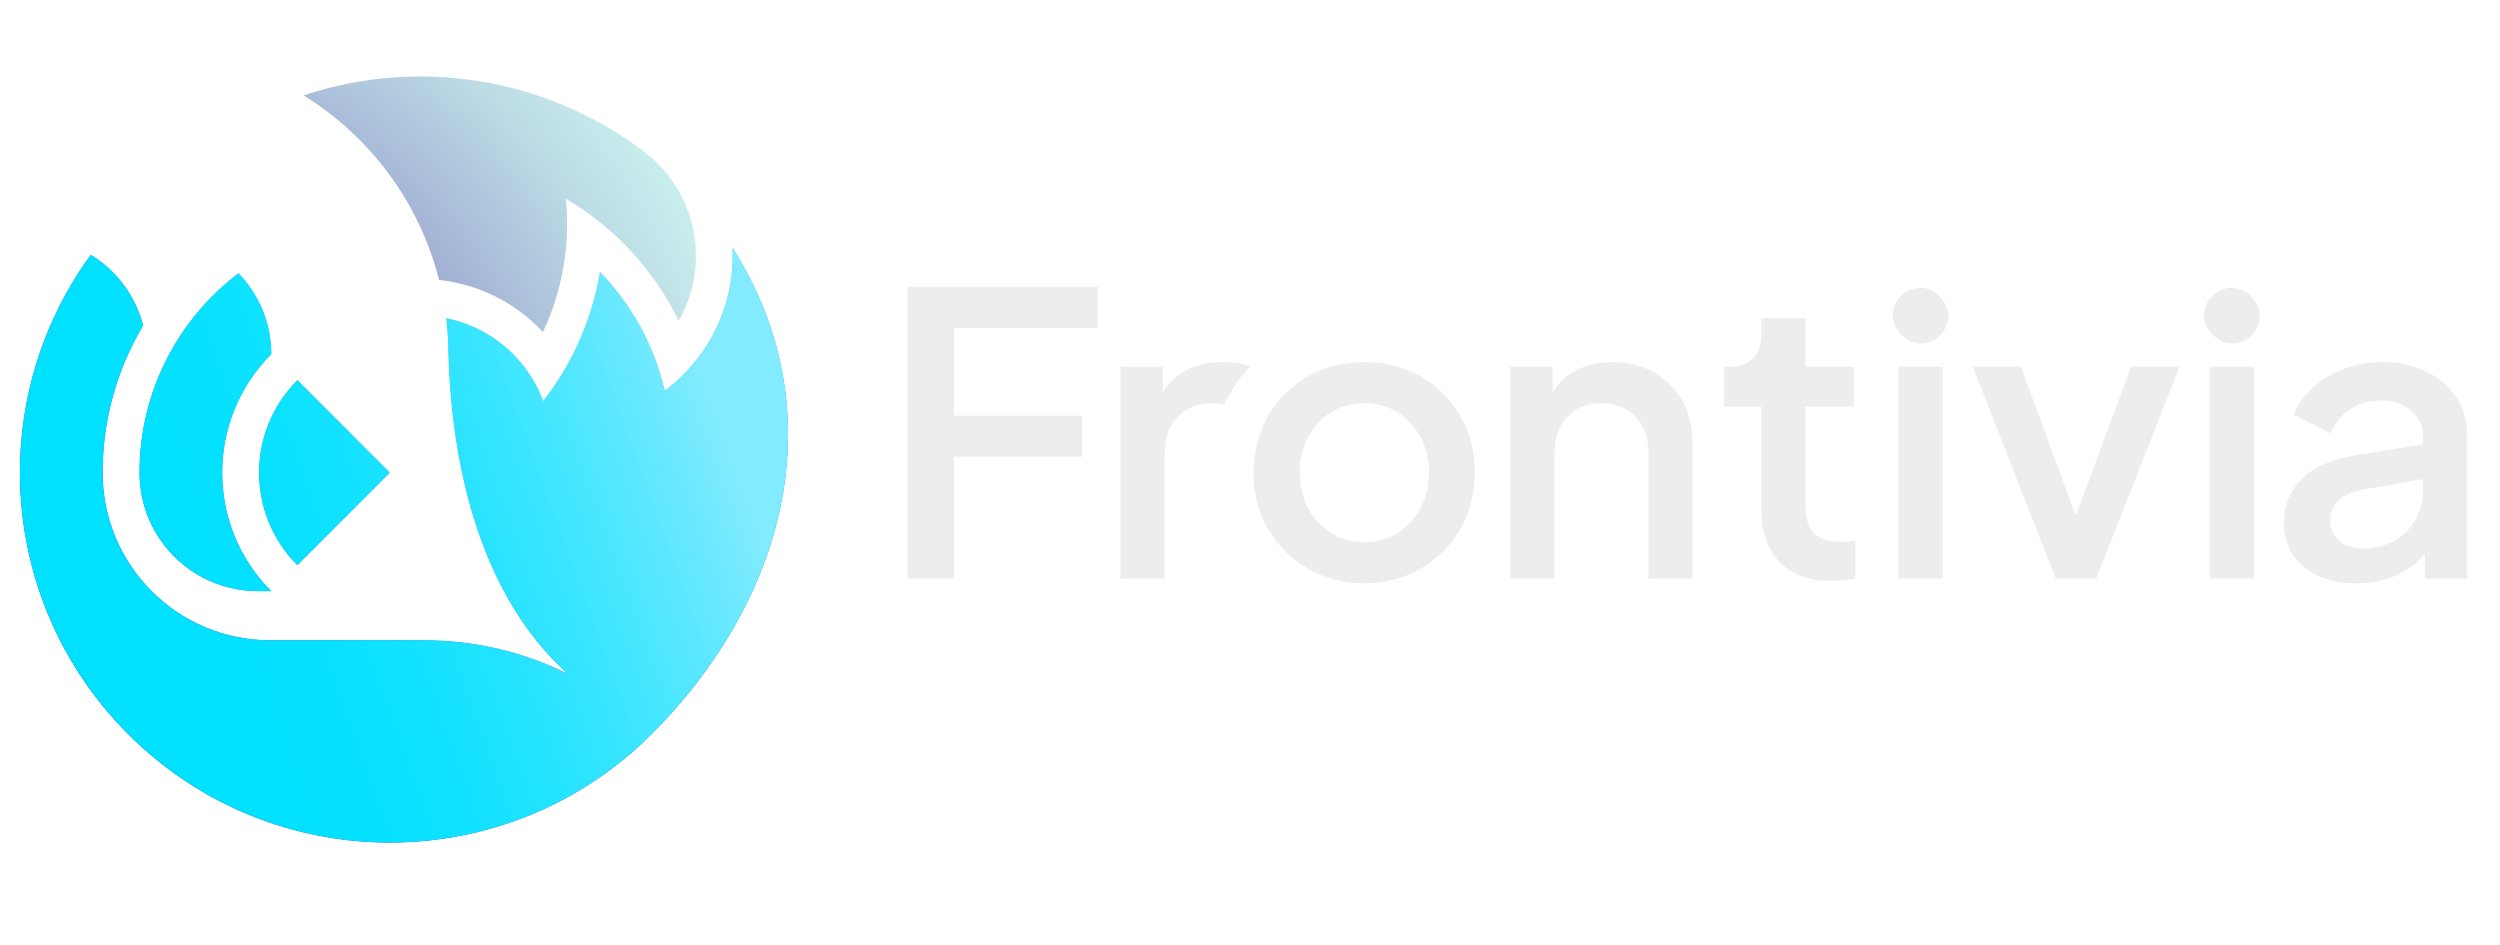 <?xml version="1.0" encoding="UTF-8"?>
<svg id="logo" xmlns="http://www.w3.org/2000/svg" xmlns:xlink="http://www.w3.org/1999/xlink" viewBox="0 0 376.984 142.55">
  <defs>
    <clipPath id="clippath">
      <path id="tail-base" d="M24.159,81.386c-1.974-2.874-3.129-6.357-3.129-10.111,0-12.272,5.856-23.177,14.925-30.073,3.069,3.152,4.959,7.457,4.959,12.203-9.869,9.869-9.869,25.87-0,35.74l-2.015-0c-6.123,0-11.521-3.071-14.741-7.759ZM110.454,37.343c.285,5.731-1.37,11.59-5.11,16.519-1.496,1.972-3.225,3.662-5.12,5.062-1.555-6.816-4.975-13.008-9.758-17.93-1.222,7.343-4.244,13.973-8.554,19.491-.682-1.844-1.654-3.617-2.923-5.253-3.025-3.899-7.223-6.353-11.711-7.249.18,1.497.287,3.017.32,4.557.39,18.529,5.256,37.707,18.099,49.13-6.529-3.277-13.904-5.121-21.714-5.121l-23.229-0c-13.969,0-25.272-11.303-25.272-25.272,0-8.108,2.229-15.696,6.107-22.184-1.119-4.38-3.916-8.253-7.906-10.659C-2.247,60.251-.362,91.02,19.339,110.721c21.785,21.785,57.106,21.785,78.891-0,19.428-19.428,26.945-45.858,14.567-69.35-.719-1.365-1.5-2.708-2.342-4.028ZM44.838,57.328c-7.703,7.703-7.703,20.191 0,27.894l13.947-13.947-13.947-13.947Z" fill="none" stroke-width="0"/>
    </clipPath>
    <radialGradient id="radial-gradient" cx="86.276" cy="33.79" fx="86.276" fy="33.79" r="118.827" gradientUnits="userSpaceOnUse">
      <stop offset="0" stop-color="#82ebff"/>
      <stop offset=".469" stop-color="#00b4f4"/>
      <stop offset=".68" stop-color="#0085e7"/>
      <stop offset=".85" stop-color="#0064df"/>
      <stop offset=".995" stop-color="#400096"/>
    </radialGradient>
    <linearGradient id="linear-gradient" x1="147.309" y1="39.055" x2="-29.74" y2="103.496" gradientUnits="userSpaceOnUse">
      <stop offset="0" stop-color="gray"/>
      <stop offset=".239" stop-color="gray"/>
      <stop offset=".261" stop-color="#757575"/>
      <stop offset=".358" stop-color="#4b4b4b"/>
      <stop offset=".453" stop-color="#2a2a2a"/>
      <stop offset=".544" stop-color="#131313"/>
      <stop offset=".628" stop-color="#040404"/>
      <stop offset=".7" stop-color="#000"/>
      <stop offset="1" stop-color="#000"/>
    </linearGradient>
    <mask id="mask" x="-14.715" y="-2.225" width="147" height="147" maskUnits="userSpaceOnUse">
      <rect x="-14.715" y="-2.225" width="147" height="147" fill="url(#linear-gradient)" stroke-width="0"/>
    </mask>
    <linearGradient id="linear-gradient-2" x1="147.309" y1="39.055" x2="-29.74" y2="103.496" gradientUnits="userSpaceOnUse">
      <stop offset="0" stop-color="#82ebff"/>
      <stop offset=".239" stop-color="#82ebff"/>
      <stop offset=".29" stop-color="#67e8ff"/>
      <stop offset=".373" stop-color="#42e6ff"/>
      <stop offset=".457" stop-color="#25e3ff"/>
      <stop offset=".54" stop-color="#10e2ff"/>
      <stop offset=".621" stop-color="#04e1ff"/>
      <stop offset=".7" stop-color="#00e1ff"/>
      <stop offset="1" stop-color="#00e1ff"/>
    </linearGradient>
    <clipPath id="clippath-1">
      <path id="tail-tip" d="M67.615,42.403c5.317.897,10.361,3.486,14.253,7.658,1.677-3.532,2.829-7.386,3.346-11.477.369-2.925.393-5.813.104-8.625,7.393,4.34,13.307,10.782,17.027,18.406,4.851-8.472,2.778-19.433-5.208-25.493-14.689-11.161-34.021-14.269-51.369-8.489,9.995,6.173,17.468,16.079,20.441,27.822.471.053.94.118,1.407.197Z" fill="none" stroke-width="0"/>
    </clipPath>
    <radialGradient id="radial-gradient-2" cx="8.653" cy="82.256" fx="8.653" fy="82.256" r="106.755" gradientUnits="userSpaceOnUse">
      <stop offset=".545" stop-color="#9399cb"/>
      <stop offset=".638" stop-color="#9facd2"/>
      <stop offset=".879" stop-color="#bcdbe5"/>
      <stop offset="1" stop-color="#c8eded"/>
    </radialGradient>
  </defs>
  <g id="wordmark-group">
    <g id="logomark-group">
      <g clip-path="url(#clippath)">
        <rect id="body-gradient" x="-14.715" y="-2.225" width="147" height="147" fill="url(#radial-gradient)" stroke-width="0"/>
        <g mask="url(#mask)">
          <rect id="opacity-mask" x="-14.715" y="-2.225" width="147" height="147" fill="url(#linear-gradient-2)" stroke-width="0"/>
        </g>
      </g>
      <g clip-path="url(#clippath-1)">
        <rect id="tail-tip-gradient" x="-14.715" y="-3.338" width="147" height="147" fill="url(#radial-gradient-2)" stroke-width="0"/>
      </g>
    </g>
    <g id="text-group">
      <path d="M136.882,87.25v-43.998h28.643v6.201h-21.675v13.229h19.311v6.201h-19.311v18.367h-6.968Z" fill="#ededed" stroke-width="0"/>
      <path d="M205.741,87.959c-3.071,0-5.875-.718-8.416-2.156-2.539-1.437-4.558-3.415-6.052-5.935-1.497-2.519-2.245-5.394-2.245-8.623,0-3.189.739-6.044,2.216-8.564,1.475-2.519,3.484-4.497,6.023-5.935,2.541-1.437,5.365-2.156,8.475-2.156s5.924.719,8.445,2.156c2.519,1.438,4.518,3.406,5.993,5.906,1.477,2.501,2.216,5.365,2.216,8.593,0,3.229-.748,6.104-2.245,8.623-1.495,2.52-3.504,4.498-6.023,5.935-2.521,1.438-5.316,2.156-8.386,2.156ZM205.741,81.758c1.849,0,3.504-.452,4.961-1.359,1.456-.905,2.618-2.155,3.484-3.75.865-1.594,1.3-3.396,1.3-5.403s-.435-3.799-1.3-5.374c-.867-1.575-2.029-2.814-3.484-3.72-1.457-.906-3.112-1.359-4.961-1.359-1.851,0-3.514.453-4.991,1.359-1.475.906-2.637,2.146-3.484,3.72-.847,1.575-1.268,3.366-1.268,5.374s.421,3.809,1.268,5.403c.847,1.595,2.009,2.845,3.484,3.75,1.477.907,3.139,1.359,4.991,1.359Z" fill="#ededed" stroke-width="0"/>
      <path d="M227.738,87.25v-31.95h6.377v3.898c.867-1.496,2.098-2.637,3.691-3.425,1.595-.787,3.376-1.182,5.345-1.182,2.322,0,4.39.513,6.202,1.536,1.81,1.024,3.238,2.441,4.28,4.252,1.044,1.811,1.566,3.878,1.566,6.2v20.67h-6.614v-18.839c0-2.362-.66-4.223-1.979-5.582-1.32-1.358-3.021-2.038-5.107-2.038-2.088,0-3.791.679-5.109,2.038-1.32,1.359-1.979,3.219-1.979,5.582v18.839h-6.673Z" fill="#ededed" stroke-width="0"/>
      <path d="M184.359,54.585c-1.976,0-3.75.399-5.339,1.19-1.595.786-2.826,1.936-3.692,3.427v-3.895h-6.374v31.949h6.674v-18.838c0-2.363.647-4.236,1.976-5.588,1.312-1.352,3.028-2.034,5.102-2.034.665,0,1.289.069,1.872.214.277-.584.578-1.15.901-1.705.878-1.491,1.89-2.855,3.039-4.08-1.283-.428-2.67-.641-4.16-.641Z" fill="#ededed" stroke-width="0"/>
      <path d="M276.165,87.605c-3.348,0-5.946-.945-7.797-2.835-1.849-1.89-2.775-4.547-2.775-7.973v-15.473h-5.609v-6.024h.884c1.457,0,2.608-.422,3.457-1.269.845-.846,1.268-2.038,1.268-3.573v-2.481h6.675v7.323h7.264v6.024h-7.264v15.177c0,1.654.402,2.934,1.209,3.839.808.907,2.176,1.359,4.105,1.359.709,0,1.438-.059,2.186-.177v5.728c-1.221.236-2.423.355-3.602.355Z" fill="#ededed" stroke-width="0"/>
      <rect x="286.263" y="55.3" width="6.673" height="31.95" fill="#ededed" stroke-width="0"/>
      <path d="M310.004,87.25l-12.52-31.95h7.264l8.268,22.501,8.327-22.501h7.323l-12.58,31.95h-6.082Z" fill="#ededed" stroke-width="0"/>
      <rect x="332.352" y="43.397" width="8.392" height="8.392" rx="4.196" ry="4.196" fill="#ededed" stroke-width="0"/>
      <rect x="285.404" y="43.397" width="8.392" height="8.392" rx="4.196" ry="4.196" fill="#ededed" stroke-width="0"/>
      <rect x="333.212" y="55.3" width="6.673" height="31.95" fill="#ededed" stroke-width="0"/>
      <path d="M355.266,87.959c-3.23,0-5.848-.827-7.855-2.481-2.009-1.653-3.013-3.878-3.013-6.674,0-2.558.876-4.734,2.629-6.525,1.751-1.791,4.477-3.003,8.18-3.633l10.157-1.653v-1.24c0-1.535-.591-2.814-1.773-3.839-1.18-1.023-2.716-1.535-4.605-1.535-1.773,0-3.329.463-4.666,1.388-1.339.926-2.304,2.116-2.893,3.573l-5.552-2.776c.591-1.535,1.544-2.902,2.864-4.104,1.32-1.201,2.883-2.146,4.695-2.835,1.81-.688,3.72-1.034,5.729-1.034,2.519,0,4.743.473,6.673,1.418,1.928.944,3.445,2.254,4.548,3.927,1.101,1.674,1.652,3.612,1.652,5.817v21.497h-6.377v-3.72c-1.182,1.417-2.657,2.51-4.43,3.277-1.771.768-3.76,1.152-5.964,1.152ZM351.369,78.568c0,1.221.461,2.215,1.387,2.983.926.767,2.117,1.151,3.573,1.151,1.773,0,3.336-.384,4.695-1.151,1.359-.768,2.423-1.821,3.189-3.16.768-1.337,1.152-2.814,1.152-4.429v-1.713l-8.859,1.535c-1.771.315-3.071.885-3.898,1.713s-1.239,1.851-1.239,3.071Z" fill="#ededed" stroke-width="0"/>
    </g>
  </g>
</svg>